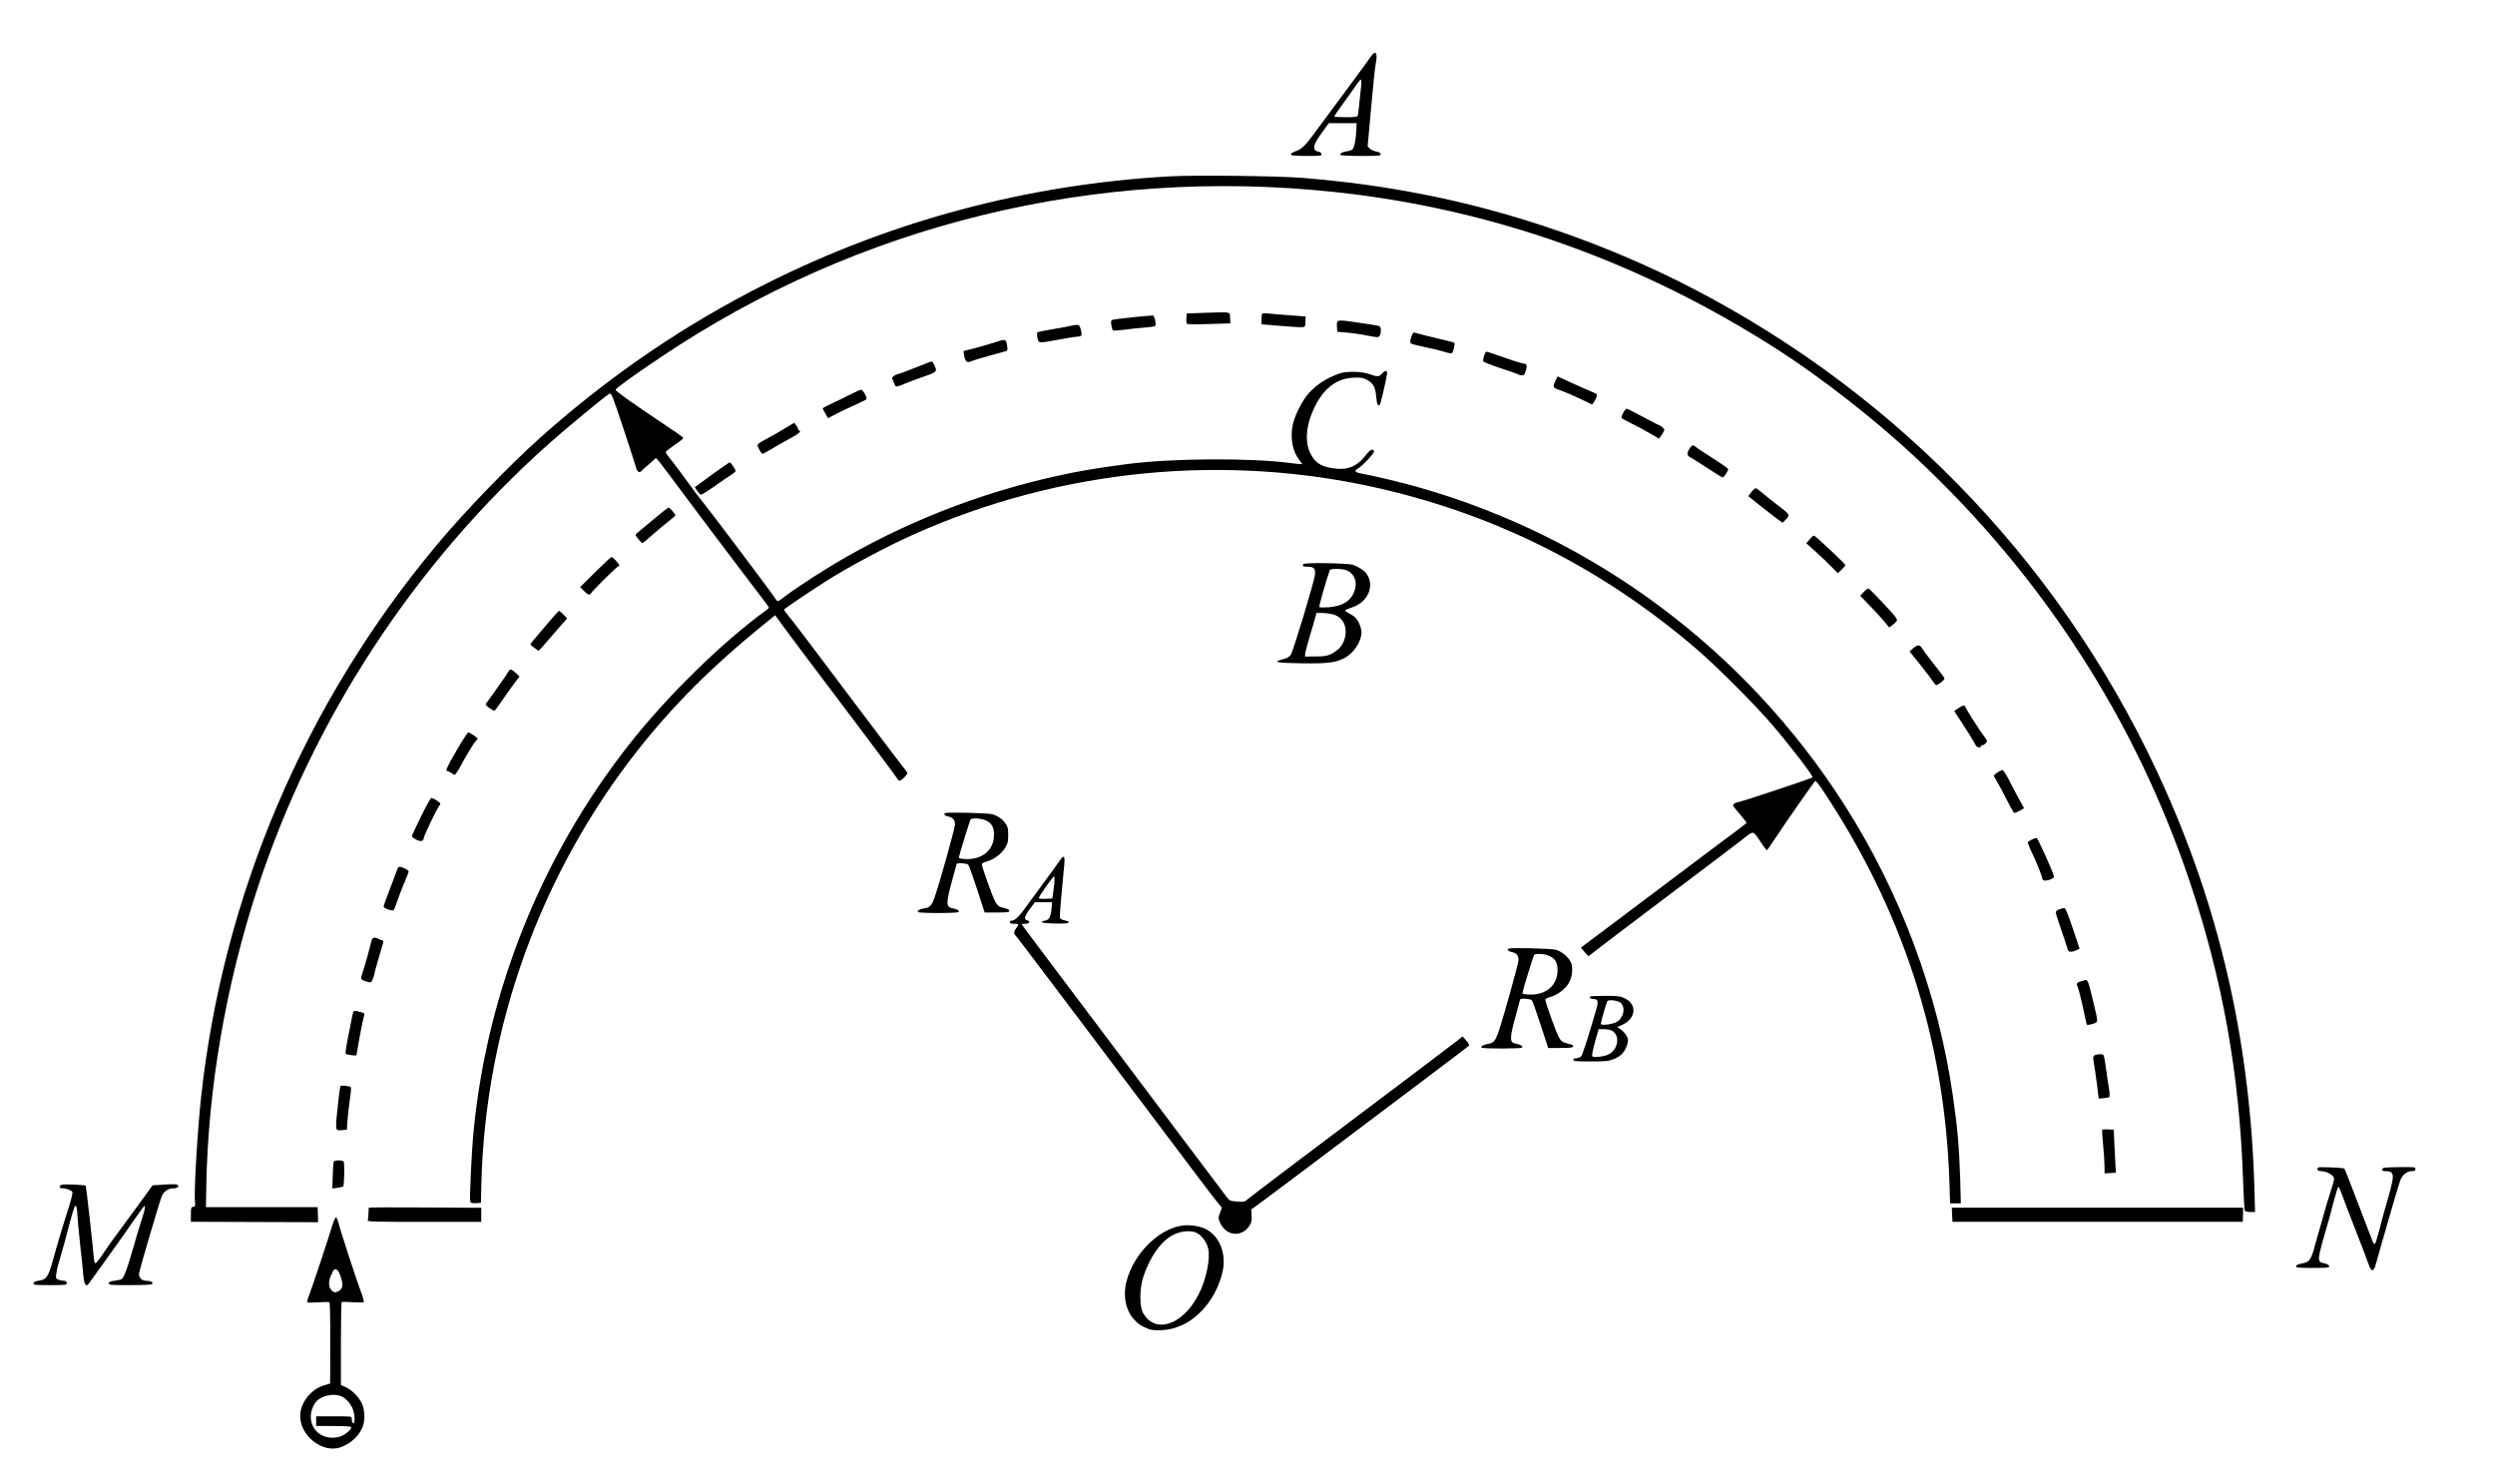 <?xml version="1.0" encoding="UTF-8" standalone="no"?>
<svg
   xmlns:dc="http://purl.org/dc/elements/1.1/"
   xmlns:cc="http://creativecommons.org/ns#"
   xmlns:rdf="http://www.w3.org/1999/02/22-rdf-syntax-ns#"
   xmlns:svg="http://www.w3.org/2000/svg"
   xmlns="http://www.w3.org/2000/svg"
   xmlns:sodipodi="http://sodipodi.sourceforge.net/DTD/sodipodi-0.dtd"
   xmlns:inkscape="http://www.inkscape.org/namespaces/inkscape"
   version="1.0"
   width="2320pt"
   height="1380pt"
   viewBox="0 0 2320 1380"
   preserveAspectRatio="xMidYMid meet"
   id="svg106"
   sodipodi:docname="133.svg"
   inkscape:version="0.92.4 5da689c313, 2019-01-14">
  <defs
     id="defs110" />
  <sodipodi:namedview
     pagecolor="#ffffff"
     bordercolor="#666666"
     borderopacity="1"
     objecttolerance="10"
     gridtolerance="10"
     guidetolerance="10"
     inkscape:pageopacity="0"
     inkscape:pageshadow="2"
     inkscape:window-width="1920"
     inkscape:window-height="1040"
     id="namedview108"
     showgrid="false"
     inkscape:zoom="0.16422414"
     inkscape:cx="39.804778"
     inkscape:cy="1467.5759"
     inkscape:window-x="0"
     inkscape:window-y="0"
     inkscape:window-maximized="1"
     inkscape:current-layer="svg106" />
  <g
     transform="translate(0,1380) scale(0.1,-0.1)"
     fill="#000000"
     stroke="none"
     id="g104">
    <path
       d="M12739 13263 c-18 -27 -105 -145 -192 -263 -196 -263 -288 -388 -341 -460 -62 -86 -107 -129 -145 -141 -43 -14 -63 -28 -55 -40 3 -5 68 -9 145 -9 128 0 140 2 137 17 -2 10 -12 19 -23 21 -67 13 -60 58 23 173 l68 94 129 0 130 0 -3 -65 c-3 -86 -20 -166 -37 -180 -7 -6 -30 -14 -52 -17 -42 -6 -66 -20 -57 -34 3 -5 88 -9 190 -9 171 0 185 1 182 17 -2 12 -16 20 -41 24 -21 3 -48 15 -59 27 l-21 20 32 354 c17 194 36 375 41 401 15 71 13 117 -5 117 -8 0 -29 -21 -46 -47z m-82 -260 c-18 -179 -28 -269 -32 -280 -3 -9 -34 -13 -108 -13 -57 0 -106 3 -109 6 -3 3 30 53 74 112 44 59 98 135 121 170 23 34 45 62 51 62 5 0 6 -25 3 -57z"
       id="path4" />
    <path
       d="M 10875,12160 C 9558,12086 8288,11748 7116,11158 6361,10778 5672,10308 5030,9736 4737,9475 4317,9040 4055,8725 2836,7263 2077,5484 1871,3608 c -34,-307 -69,-893 -58,-984 4,-38 2,-43 -17,-46 -19,-3 -21,-9 -21,-71 v -68 l 591,-2 592,-2 -2,70 -2,70 h -520 -519 l 3,180 c 14,907 179,1874 473,2775 521,1591 1465,3032 2714,4145 175,155 522,442 561,463 19,10 25,-5 132,-326 61,-185 115,-350 118,-365 7,-30 31,-47 43,-31 3,5 33,32 66,59 33,28 63,55 68,60 9,13 -3,29 309,-390 144,-192 365,-487 492,-653 127,-167 238,-313 245,-324 14,-19 13,-22 -14,-42 C 6714,7828 6198,7322 5844,6870 5038,5842 4537,4599 4406,3305 c -20,-190 -42,-655 -33,-678 5,-14 16,-17 53,-15 l 46,3 4,175 c 36,1464 553,2895 1463,4045 324,409 686,771 1138,1138 l 131,106 63,-87 c 35,-48 111,-150 169,-227 438,-579 902,-1198 907,-1210 3,-8 10,-15 17,-15 18,1 78,60 73,73 -2,7 -24,37 -49,67 -24,30 -210,276 -413,545 -493,656 -612,813 -652,859 -18,22 -33,43 -33,47 0,7 210,149 385,261 207,133 572,327 820,438 1364,610 2898,760 4343,426 1096,-253 2072,-749 2937,-1491 186,-159 540,-514 701,-701 175,-205 389,-484 378,-493 -12,-11 -674,-231 -695,-231 -8,0 -24,-6 -34,-14 -18,-13 -15,-18 48,-91 37,-43 67,-82 67,-86 0,-3 -38,-34 -83,-67 -46,-34 -261,-194 -478,-358 -217,-163 -526,-395 -686,-516 l -293,-220 33,-39 c 17,-21 34,-39 37,-39 3,0 32,22 65,48 33,27 290,221 570,433 477,359 763,575 848,643 21,16 43,26 52,22 9,-3 39,-42 67,-86 28,-44 54,-77 59,-75 4,3 37,49 72,103 110,167 368,537 377,540 5,2 31,-30 58,-70 752,-1121 1145,-2331 1189,-3660 l 6,-198 h 50 50 l -6,227 c -9,287 -25,479 -68,773 -136,948 -487,1889 -1008,2705 -920,1441 -2329,2491 -3961,2954 -167,47 -429,110 -534,128 -58,10 -68,26 -28,47 37,19 154,144 149,159 -8,26 -36,17 -64,-20 -90,-121 -180,-160 -323,-137 -99,16 -148,44 -190,110 -72,114 -63,280 26,462 85,173 203,262 358,270 70,3 87,0 126,-20 58,-30 80,-69 87,-158 6,-69 16,-91 33,-74 8,8 54,204 67,282 7,40 -13,43 -47,7 -29,-30 -41,-31 -116,-4 -73,26 -216,29 -282,5 -116,-42 -207,-100 -281,-181 -62,-69 -135,-213 -152,-303 -23,-122 3,-248 66,-324 14,-17 24,-32 22,-34 -2,-2 -54,3 -116,11 -368,48 -1089,44 -1506,-10 -196,-25 -385,-55 -515,-81 -740,-148 -1444,-410 -2090,-777 -195,-110 -477,-292 -581,-373 -30,-24 -60,-44 -66,-44 -6,0 -20,15 -30,33 -22,37 -579,778 -662,881 -31,37 -69,87 -85,110 -57,80 -191,260 -228,305 -21,25 -38,51 -38,57 0,6 39,37 86,69 71,47 83,60 72,70 -7,7 -80,58 -163,113 -308,206 -460,313 -460,327 0,14 152,124 420,304 1837,1234 4042,1774 6270,1535 1465,-157 2848,-650 4125,-1472 411,-265 903,-650 1285,-1008 1167,-1094 2027,-2423 2532,-3919 310,-918 469,-1807 501,-2806 5,-141 12,-261 16,-267 4,-7 27,-12 51,-12 h 44 l -5,183 c -34,1337 -303,2556 -822,3727 -896,2024 -2442,3665 -4414,4684 -774,400 -1653,706 -2505,871 -381,73 -689,115 -1113,151 -220,18 -994,27 -1235,14 z"
       id="path6"
       inkscape:connector-curvature="0"
       sodipodi:nodetypes="ccccccsscccccccccccccccccccccccccccccccccccccsccccccsccscccccsccccsccccccccccccccccccccccscccccccsccsccsccccscccscccccccsccccccc" />
    <path
       d="M11200 10891 l-165 -6 -3 -44 c-2 -24 0 -47 5 -52 5 -5 97 -6 206 -2 l198 6 -3 51 c-4 60 20 55 -238 47z"
       id="path8" />
    <path
       d="M11737 10884 c-4 -4 -7 -28 -7 -54 l0 -46 173 -14 c260 -19 231 -24 235 36 l3 51 -158 12 c-87 6 -176 14 -199 17 -22 2 -43 1 -47 -2z"
       id="path10" />
    <path
       d="M10532 10850 c-95 -10 -180 -21 -189 -24 -12 -5 -14 -15 -9 -49 4 -23 10 -45 14 -49 4 -4 52 -1 107 6 55 8 140 17 190 20 49 4 92 10 96 14 13 13 -5 97 -21 98 -8 1 -93 -6 -188 -16z"
       id="path12" />
    <path
       d="M12434 10806 c-3 -8 -4 -31 -2 -52 l3 -39 85 -7 c47 -4 132 -16 190 -28 98 -19 106 -19 118 -3 15 20 16 79 2 88 -6 4 -39 11 -73 16 -34 5 -107 16 -161 24 -123 19 -155 19 -162 1z"
       id="path14" />
    <path
       d="M9960 10771 c-14 -4 -88 -18 -165 -31 -77 -13 -144 -26 -148 -30 -5 -4 -5 -27 0 -51 11 -53 7 -53 207 -15 77 14 152 26 167 26 38 0 43 14 29 66 -11 38 -16 44 -39 43 -14 0 -37 -4 -51 -8z"
       id="path16" />
    <path
       d="M13130 10685 c-23 -61 -23 -74 1 -84 13 -5 71 -19 129 -31 58 -11 134 -30 169 -41 40 -13 67 -17 73 -11 12 12 29 83 22 93 -2 4 -48 17 -102 29 -89 20 -221 53 -264 66 -13 4 -21 -2 -28 -21z"
       id="path18" />
    <path
       d="M9230 10610 c-47 -15 -128 -38 -178 -51 l-93 -23 6 -41 c9 -54 27 -72 57 -57 13 6 91 30 173 53 83 23 156 43 163 45 10 3 12 15 7 47 -12 69 -9 68 -135 27z"
       id="path20" />
    <path
       d="M13800 10491 c-7 -21 -11 -44 -8 -51 2 -6 71 -34 153 -61 83 -27 158 -53 167 -59 10 -5 28 -10 41 -10 18 0 25 9 36 46 14 48 8 63 -27 64 -12 0 -150 45 -274 89 -32 12 -61 21 -66 21 -5 0 -15 -17 -22 -39z"
       id="path22" />
    <path
       d="M8610 10420 c-125 -51 -256 -100 -265 -100 -6 0 -20 -7 -32 -15 -21 -15 -21 -17 -6 -53 8 -20 18 -41 23 -45 4 -5 41 6 81 24 41 17 124 49 184 69 120 41 123 45 89 113 -17 31 -15 31 -74 7z"
       id="path24" />
    <path
       d="M14467 10268 c-33 -74 -34 -72 59 -104 27 -9 101 -41 164 -71 l114 -54 18 23 c16 22 32 67 26 73 -2 2 -66 31 -143 64 -77 34 -157 70 -178 81 -22 11 -41 20 -42 20 -2 0 -11 -15 -18 -32z"
       id="path26" />
    <path
       d="M7915 10136 c-44 -23 -122 -61 -172 -84 -51 -24 -93 -46 -93 -49 0 -4 11 -26 25 -49 l25 -43 67 36 c37 20 117 58 178 85 60 26 111 52 113 57 5 16 -33 86 -48 87 -8 1 -51 -17 -95 -40z"
       id="path28" />
    <path
       d="M15094 9961 c-12 -22 -19 -43 -15 -48 3 -5 42 -27 86 -48 73 -36 150 -78 231 -126 l31 -19 27 41 c26 39 27 42 10 60 -9 10 -20 19 -24 19 -4 0 -74 36 -156 80 -81 44 -153 80 -159 80 -5 0 -20 -18 -31 -39z"
       id="path30" />
    <path
       d="M7310 9824 c-41 -26 -111 -66 -155 -90 -126 -68 -121 -63 -96 -112 12 -23 26 -42 32 -42 5 0 55 27 109 60 55 33 127 73 159 90 66 35 94 60 74 67 -7 3 -13 10 -13 16 0 7 -8 22 -18 34 l-17 22 -75 -45z"
       id="path32" />
    <path
       d="M15710 9628 c-28 -46 -25 -65 13 -84 17 -9 89 -54 159 -100 70 -46 131 -84 137 -84 10 0 51 61 51 78 0 5 -65 51 -145 102 -80 50 -151 98 -159 106 -22 21 -34 17 -56 -18z"
       id="path34" />
    <path
       d="M6618 9385 l-157 -115 22 -35 c12 -19 28 -34 36 -35 7 0 63 35 125 78 61 44 130 91 154 106 23 14 42 31 42 36 0 16 -44 80 -55 80 -5 0 -81 -52 -167 -115z"
       id="path36" />
    <path
       d="M16284 9223 l-27 -36 25 -21 c64 -53 287 -226 292 -226 3 0 15 10 26 23 48 50 48 50 -68 138 -59 45 -127 100 -151 121 -24 21 -49 38 -56 38 -7 0 -25 -16 -41 -37z"
       id="path38" />
    <path
       d="M6105 8994 c-55 -46 -121 -101 -147 -122 -26 -20 -47 -41 -48 -45 0 -11 53 -77 63 -77 5 0 47 35 95 78 48 42 115 99 150 125 34 27 62 51 62 54 0 13 -52 73 -63 73 -7 -1 -57 -39 -112 -86z"
       id="path40" />
    <path
       d="M16826 8783 l-30 -35 85 -76 c46 -41 112 -104 146 -139 l62 -63 36 34 c19 19 35 37 35 41 0 4 -44 48 -97 99 -149 140 -189 176 -199 175 -5 0 -22 -16 -38 -36z"
       id="path42" />
    <path
       d="M5535 8480 l-140 -139 35 -36 c38 -39 55 -43 69 -17 10 17 184 192 234 234 l28 23 -31 38 c-17 20 -37 37 -43 37 -7 0 -75 -63 -152 -140z"
       id="path44" />
    <path
       d="M12120 8555 c-14 -17 -2 -25 40 -25 58 0 74 -18 67 -76 -9 -72 -204 -715 -225 -744 -11 -14 -31 -28 -46 -32 -14 -5 -38 -11 -53 -16 -68 -19 -12 -27 202 -30 240 -3 313 6 395 48 87 44 160 155 160 241 0 23 -11 61 -25 89 -20 40 -37 57 -82 82 -62 35 -64 30 28 63 147 53 206 210 119 319 -20 25 -77 60 -120 74 -51 16 -447 22 -460 7z m404 -59 c65 -27 97 -99 76 -174 -27 -103 -108 -158 -246 -169 -46 -3 -84 -2 -87 3 -4 7 71 268 98 342 6 17 117 16 159 -2z m-140 -406 c82 -18 129 -79 129 -165 0 -65 -31 -134 -76 -168 -69 -52 -97 -61 -202 -61 l-100 -1 1 25 c1 14 20 86 42 160 22 74 46 154 52 178 l11 42 52 0 c29 0 70 -5 91 -10z"
       id="path46" />
    <path
       d="M17331 8296 l-34 -35 99 -103 c55 -57 115 -123 135 -148 l36 -45 37 28 c20 16 36 34 36 42 0 8 -21 38 -47 67 -116 127 -209 223 -218 226 -6 1 -26 -13 -44 -32z"
       id="path48" />
    <path
       d="M5101 8013 c-50 -60 -110 -130 -133 -157 -41 -47 -41 -49 -23 -62 11 -8 28 -21 38 -29 9 -8 21 -15 25 -15 4 0 47 46 94 103 48 56 106 123 130 150 l42 47 -34 35 c-19 19 -37 35 -41 35 -4 0 -48 -48 -98 -107z"
       id="path50" />
    <path
       d="M17790 7772 l-34 -29 102 -127 c56 -70 109 -140 119 -157 9 -16 22 -29 27 -29 18 0 76 45 76 58 0 13 -6 21 -124 170 -36 46 -74 97 -83 113 -22 36 -40 37 -83 1z"
       id="path52" />
    <path
       d="M4726 7553 c-8 -16 -57 -87 -109 -160 -52 -72 -98 -136 -101 -141 -6 -10 70 -65 83 -60 5 2 39 48 76 103 38 55 88 126 112 157 l44 58 -28 26 c-49 45 -61 48 -77 17z"
       id="path54" />
    <path
       d="M18208 7213 l-37 -25 38 -57 c58 -86 156 -244 164 -263 7 -19 47 -25 47 -8 0 6 6 10 13 10 8 0 22 9 32 20 17 18 16 21 -12 57 -36 47 -167 252 -176 276 -9 23 -25 21 -69 -10z"
       id="path56" />
    <path
       d="M4247 6824 c-94 -161 -109 -194 -86 -194 6 0 23 -9 39 -20 26 -18 28 -18 41 -2 8 9 25 37 38 62 50 94 130 227 145 239 9 8 16 17 16 22 0 10 -71 59 -86 59 -6 0 -54 -75 -107 -166z"
       id="path58" />
    <path
       d="M18573 6617 c-18 -12 -33 -25 -33 -30 0 -4 12 -26 26 -49 14 -22 55 -99 91 -169 35 -71 69 -129 74 -129 10 0 89 40 89 46 0 2 -13 25 -28 51 -16 26 -57 105 -93 175 -40 81 -70 128 -79 127 -8 0 -30 -10 -47 -22z"
       id="path60" />
    <path
       d="M3915 6208 c-47 -95 -85 -178 -85 -183 0 -6 17 -21 39 -32 40 -22 71 -16 71 13 0 18 114 258 141 295 17 25 18 27 1 40 -24 20 -60 39 -72 39 -6 0 -49 -78 -95 -172z"
       id="path62" />
    <path
       d="M8784 6238 c-9 -14 4 -25 35 -31 41 -8 61 -33 61 -74 0 -34 -149 -566 -192 -685 -24 -68 -43 -87 -94 -95 -43 -6 -67 -20 -58 -34 3 -5 88 -9 189 -9 101 0 186 4 189 9 8 13 -14 28 -56 35 -62 11 -63 44 -7 250 23 83 42 156 44 162 4 13 94 7 109 -7 6 -5 42 -107 81 -226 l71 -218 114 0 c93 0 115 3 115 14 0 14 -19 22 -77 35 -18 4 -35 20 -52 49 -25 42 -126 324 -126 350 0 9 18 19 44 26 64 16 136 69 171 125 26 43 30 59 30 121 0 59 -4 78 -24 106 -27 40 -70 71 -121 87 -42 13 -439 22 -446 10z m376 -64 c60 -24 84 -64 83 -139 -1 -139 -109 -230 -265 -223 -49 2 -63 6 -61 18 3 23 100 337 107 349 10 16 90 13 136 -5z"
       id="path64" />
    <path
       d="M18895 5994 c-16 -8 -33 -19 -38 -23 -4 -4 9 -40 28 -80 44 -90 105 -240 105 -258 0 -8 7 -16 16 -20 21 -8 94 17 94 33 0 25 -150 359 -162 362 -7 1 -26 -5 -43 -14z"
       id="path66" />
    <path
       d="M9854 5797 c-15 -23 -84 -118 -154 -212 -69 -93 -137 -186 -150 -205 -56 -83 -112 -140 -136 -140 -15 0 -24 -6 -24 -15 0 -11 11 -15 40 -15 45 0 48 -5 20 -40 -21 -27 -26 -55 -10 -65 5 -3 138 -178 296 -388 158 -210 329 -436 379 -502 50 -66 271 -358 490 -650 542 -720 672 -892 717 -947 l39 -47 -17 -50 c-17 -47 -17 -51 1 -91 57 -126 205 -139 276 -24 16 27 20 47 17 91 l-3 57 77 55 c42 31 253 189 470 352 216 163 634 478 928 699 294 221 540 408 547 414 9 8 3 20 -23 50 l-34 39 -52 -42 c-51 -40 -673 -510 -1513 -1142 -220 -166 -414 -314 -432 -329 -29 -26 -36 -28 -100 -23 -58 4 -71 8 -88 31 -11 14 -194 258 -408 541 -213 284 -499 665 -636 846 -743 986 -871 1157 -871 1161 0 2 16 4 35 4 39 0 50 24 15 33 -31 8 -24 37 26 105 l47 62 80 0 80 0 -6 -66 c-7 -74 -24 -101 -66 -106 -14 -2 -25 -7 -24 -13 4 -13 233 -19 246 -6 11 11 4 14 -44 25 -15 3 -29 13 -33 21 -3 8 4 111 15 227 11 117 23 241 26 274 3 37 1 64 -5 67 -5 4 -22 -12 -38 -36z m-50 -209 c-4 -35 -10 -81 -13 -103 l-6 -40 -63 -3 c-41 -2 -62 1 -62 8 0 16 130 200 141 200 5 0 6 -27 3 -62z"
       id="path68" />
    <path
       d="M3695 5718 c-4 -13 -33 -90 -65 -173 -32 -82 -60 -158 -62 -168 -2 -14 8 -22 41 -34 24 -8 47 -11 52 -6 4 4 20 44 34 87 15 44 44 121 66 170 21 50 39 97 39 103 0 13 -61 43 -86 43 -7 0 -16 -10 -19 -22z"
       id="path70" />
    <path
       d="M19150 5345 c-24 -9 -35 -19 -34 -31 1 -11 22 -77 47 -149 25 -71 51 -149 57 -172 9 -36 15 -43 36 -43 14 0 38 7 53 14 l28 15 -63 188 c-37 110 -68 189 -76 189 -7 1 -29 -4 -48 -11z"
       id="path72" />
    <path
       d="M3454 5053 c-13 -63 -69 -261 -85 -305 -19 -54 -16 -60 44 -76 38 -11 39 -10 53 23 8 19 14 39 14 45 0 9 50 186 80 283 7 22 6 29 -8 33 -9 3 -25 10 -34 15 -33 17 -57 11 -64 -18z"
       id="path74" />
    <path
       d="M14024 4978 c-9 -14 4 -25 35 -31 41 -8 61 -33 61 -74 0 -34 -151 -572 -191 -683 -26 -69 -43 -88 -88 -96 -46 -9 -73 -22 -66 -35 8 -12 372 -12 379 0 8 13 -14 28 -56 35 -62 11 -63 44 -7 250 23 83 42 156 44 162 4 13 94 7 109 -7 6 -5 42 -107 81 -226 l71 -218 114 0 c82 0 114 3 117 12 5 14 0 16 -64 33 -34 9 -47 19 -67 53 -25 43 -126 324 -126 350 0 9 18 19 44 26 63 16 136 69 170 124 34 55 45 134 26 191 -15 47 -88 110 -142 124 -51 13 -437 22 -444 10z m376 -64 c60 -24 84 -64 83 -139 -1 -139 -109 -230 -265 -223 -49 2 -63 6 -61 18 3 23 100 337 107 349 10 16 90 13 136 -5z"
       id="path76" />
    <path
       d="M19360 4678 c-48 -13 -56 -23 -42 -50 11 -24 39 -137 67 -273 9 -44 18 -81 20 -83 7 -8 71 8 87 21 14 11 12 27 -18 152 -66 273 -55 250 -114 233z"
       id="path78" />
    <path
       d="M14787 4534 c-12 -12 4 -24 33 -24 38 0 44 -21 25 -89 -68 -237 -129 -429 -142 -443 -9 -10 -29 -18 -45 -18 -18 0 -28 -5 -28 -15 0 -13 24 -15 160 -15 136 0 167 3 214 21 66 24 108 70 127 137 11 40 10 49 -7 81 -10 19 -34 46 -53 58 l-33 23 43 19 c132 57 146 193 25 249 -40 19 -63 22 -179 22 -74 0 -137 -3 -140 -6z m283 -59 c48 -43 28 -141 -37 -178 -36 -21 -137 -35 -146 -20 -5 7 33 144 58 212 7 19 99 9 125 -14z m-87 -256 c82 -37 70 -169 -20 -221 -38 -23 -147 -35 -158 -19 -4 7 8 66 26 132 l34 119 47 0 c26 0 58 -5 71 -11z"
       id="path80" />
    <path
       d="M3286 4391 c-3 -4 -13 -46 -21 -92 -9 -46 -26 -130 -37 -187 -12 -60 -17 -107 -12 -112 5 -4 29 -10 53 -12 l45 -3 27 155 c15 85 33 171 38 190 15 48 15 48 -26 59 -46 13 -60 14 -67 2z"
       id="path82" />
    <path
       d="M19495 3993 c-34 -8 -37 -18 -24 -84 6 -35 19 -122 28 -194 l16 -130 45 3 c25 2 49 7 54 12 4 5 3 39 -3 77 -7 37 -20 124 -29 193 -17 121 -18 125 -42 127 -14 0 -34 -1 -45 -4z"
       id="path84" />
    <path
       d="M3166 3701 c-3 -5 -10 -51 -16 -103 -36 -337 -39 -310 35 -306 l40 3 7 93 c4 51 14 139 22 195 9 56 12 104 8 108 -12 11 -91 19 -96 10z"
       id="path86" />
    <path
       d="M19547 3293 c-2 -4 2 -66 9 -138 7 -71 13 -161 13 -198 l1 -68 53 3 52 3 -4 65 c-2 36 -6 126 -10 200 l-6 135 -52 3 c-28 2 -53 -1 -56 -5z"
       id="path88" />
    <path
       d="M3104 2999 c-3 -6 -8 -65 -10 -131 l-4 -120 47 7 c27 4 51 10 55 13 9 10 13 215 4 230 -9 15 -82 16 -92 1z"
       id="path90" />
    <path
       d="M21557 2944 c-17 -17 -6 -34 23 -34 39 0 90 -21 113 -47 17 -19 16 -24 -19 -134 -20 -63 -40 -130 -46 -149 -5 -19 -13 -50 -19 -67 -5 -18 -13 -49 -19 -68 -5 -19 -14 -50 -19 -67 -6 -18 -15 -51 -21 -73 -6 -22 -15 -55 -21 -72 -5 -18 -13 -49 -18 -68 -5 -19 -17 -49 -28 -67 -18 -31 -30 -37 -105 -53 -16 -3 -28 -12 -28 -20 0 -13 25 -15 156 -15 142 0 155 2 152 17 -2 11 -18 20 -46 26 -63 12 -64 26 -11 217 14 48 28 99 39 135 15 51 27 95 62 230 19 72 38 130 42 130 4 0 20 -36 36 -80 15 -44 73 -195 128 -335 55 -140 108 -279 117 -307 23 -70 47 -72 65 -5 7 26 28 101 47 167 126 440 172 594 185 626 20 47 62 79 104 79 27 0 34 4 34 19 0 19 -8 20 -152 18 -137 -2 -153 -4 -156 -19 -3 -14 3 -18 28 -18 85 0 89 -29 30 -235 -5 -16 -19 -64 -30 -105 -12 -41 -37 -133 -55 -205 -18 -71 -37 -131 -42 -132 -6 -2 -15 9 -21 24 -6 15 -52 136 -103 268 -51 132 -107 277 -124 323 -18 45 -34 84 -36 86 -8 8 -234 17 -242 10z"
       id="path92" />
    <path
       d="M561 2776 c-13 -16 -4 -26 24 -26 33 0 83 -20 89 -35 3 -8 -13 -72 -35 -142 -39 -121 -90 -289 -110 -360 -5 -18 -13 -49 -19 -68 -5 -19 -14 -50 -19 -67 -41 -149 -60 -177 -126 -186 -36 -5 -51 -12 -53 -25 -3 -16 10 -17 152 -17 149 0 156 1 156 20 0 15 -7 20 -24 20 -14 0 -37 5 -51 10 -25 9 -27 14 -22 53 3 23 10 58 15 77 6 19 16 52 21 73 6 20 15 52 20 70 18 60 29 102 66 242 20 76 41 148 47 159 11 20 11 20 19 1 4 -11 8 -41 8 -66 1 -26 12 -147 25 -270 14 -123 28 -259 31 -302 8 -84 26 -109 52 -71 7 10 52 73 100 139 47 66 118 165 158 220 39 55 111 157 159 227 48 70 92 130 98 134 11 7 5 -39 -12 -86 -12 -35 -61 -199 -111 -370 -41 -144 -69 -212 -90 -226 -6 -3 -34 -9 -62 -13 -38 -4 -53 -11 -55 -23 -3 -17 11 -18 197 -18 136 0 202 4 207 11 9 16 -15 29 -53 29 -47 0 -77 33 -69 74 12 60 198 691 212 718 21 42 62 68 105 68 40 0 58 15 41 32 -7 7 -49 8 -122 3 l-112 -7 -32 -45 c-17 -25 -92 -128 -166 -228 -183 -247 -219 -298 -275 -383 -27 -40 -53 -71 -59 -69 -6 2 -12 26 -14 53 -4 71 -71 666 -75 670 -2 2 -53 6 -114 9 -84 3 -114 1 -122 -9z"
       id="path94" />
    <path
       d="M3429 2570 c0 -3 -2 -27 -3 -55 -1 -27 -4 -56 -6 -64 -4 -11 82 -13 525 -13 l530 0 0 65 0 66 -523 3 c-287 2 -522 1 -523 -2z"
       id="path96" />
    <path
       d="M18152 2504 l3 -65 1350 0 1350 0 2 66 1 65 -1354 0 -1355 0 3 -66z"
       id="path98" />
    <path
       d="M3091 2408 c-45 -149 -192 -590 -216 -650 -14 -34 -22 -65 -18 -68 5 -4 51 -3 103 0 52 4 99 4 104 0 4 -5 8 -176 7 -382 l-1 -373 -59 -18 c-114 -33 -211 -152 -219 -267 -14 -193 205 -370 378 -307 96 35 177 113 206 199 21 65 15 157 -15 216 -29 57 -93 120 -147 143 l-44 20 0 384 c0 211 3 386 8 388 4 2 49 1 100 -2 52 -3 98 -3 103 0 5 3 -2 36 -17 75 -40 103 -202 600 -216 661 -7 29 -18 53 -24 53 -6 0 -21 -33 -33 -72z m52 -425 c8 -10 23 -43 31 -74 20 -67 10 -101 -36 -120 -26 -10 -32 -9 -53 11 -30 28 -33 78 -9 136 28 67 40 76 67 47z m30 -1166 c52 -22 103 -87 117 -150 14 -59 6 -123 -11 -96 -5 7 -9 24 -9 37 0 22 -1 22 -165 22 l-165 0 0 -45 0 -45 159 0 c101 0 162 -4 166 -10 10 -17 -58 -75 -102 -88 -143 -43 -273 45 -273 185 0 50 21 107 53 142 50 55 159 77 230 48z"
       id="path100" />
    <path
       d="M10995 2404 c-222 -31 -453 -261 -520 -519 -35 -136 -7 -272 73 -358 42 -44 58 -54 135 -86 46 -18 166 -13 237 10 97 32 153 65 229 135 110 102 192 252 222 402 32 165 -36 324 -164 386 -52 25 -148 39 -212 30z m141 -73 c40 -24 78 -75 94 -125 30 -94 -10 -300 -87 -447 -148 -286 -407 -367 -516 -164 -31 57 -31 219 1 322 59 189 170 347 285 402 77 38 173 43 223 12z"
       id="path102" />
  </g>
</svg>
